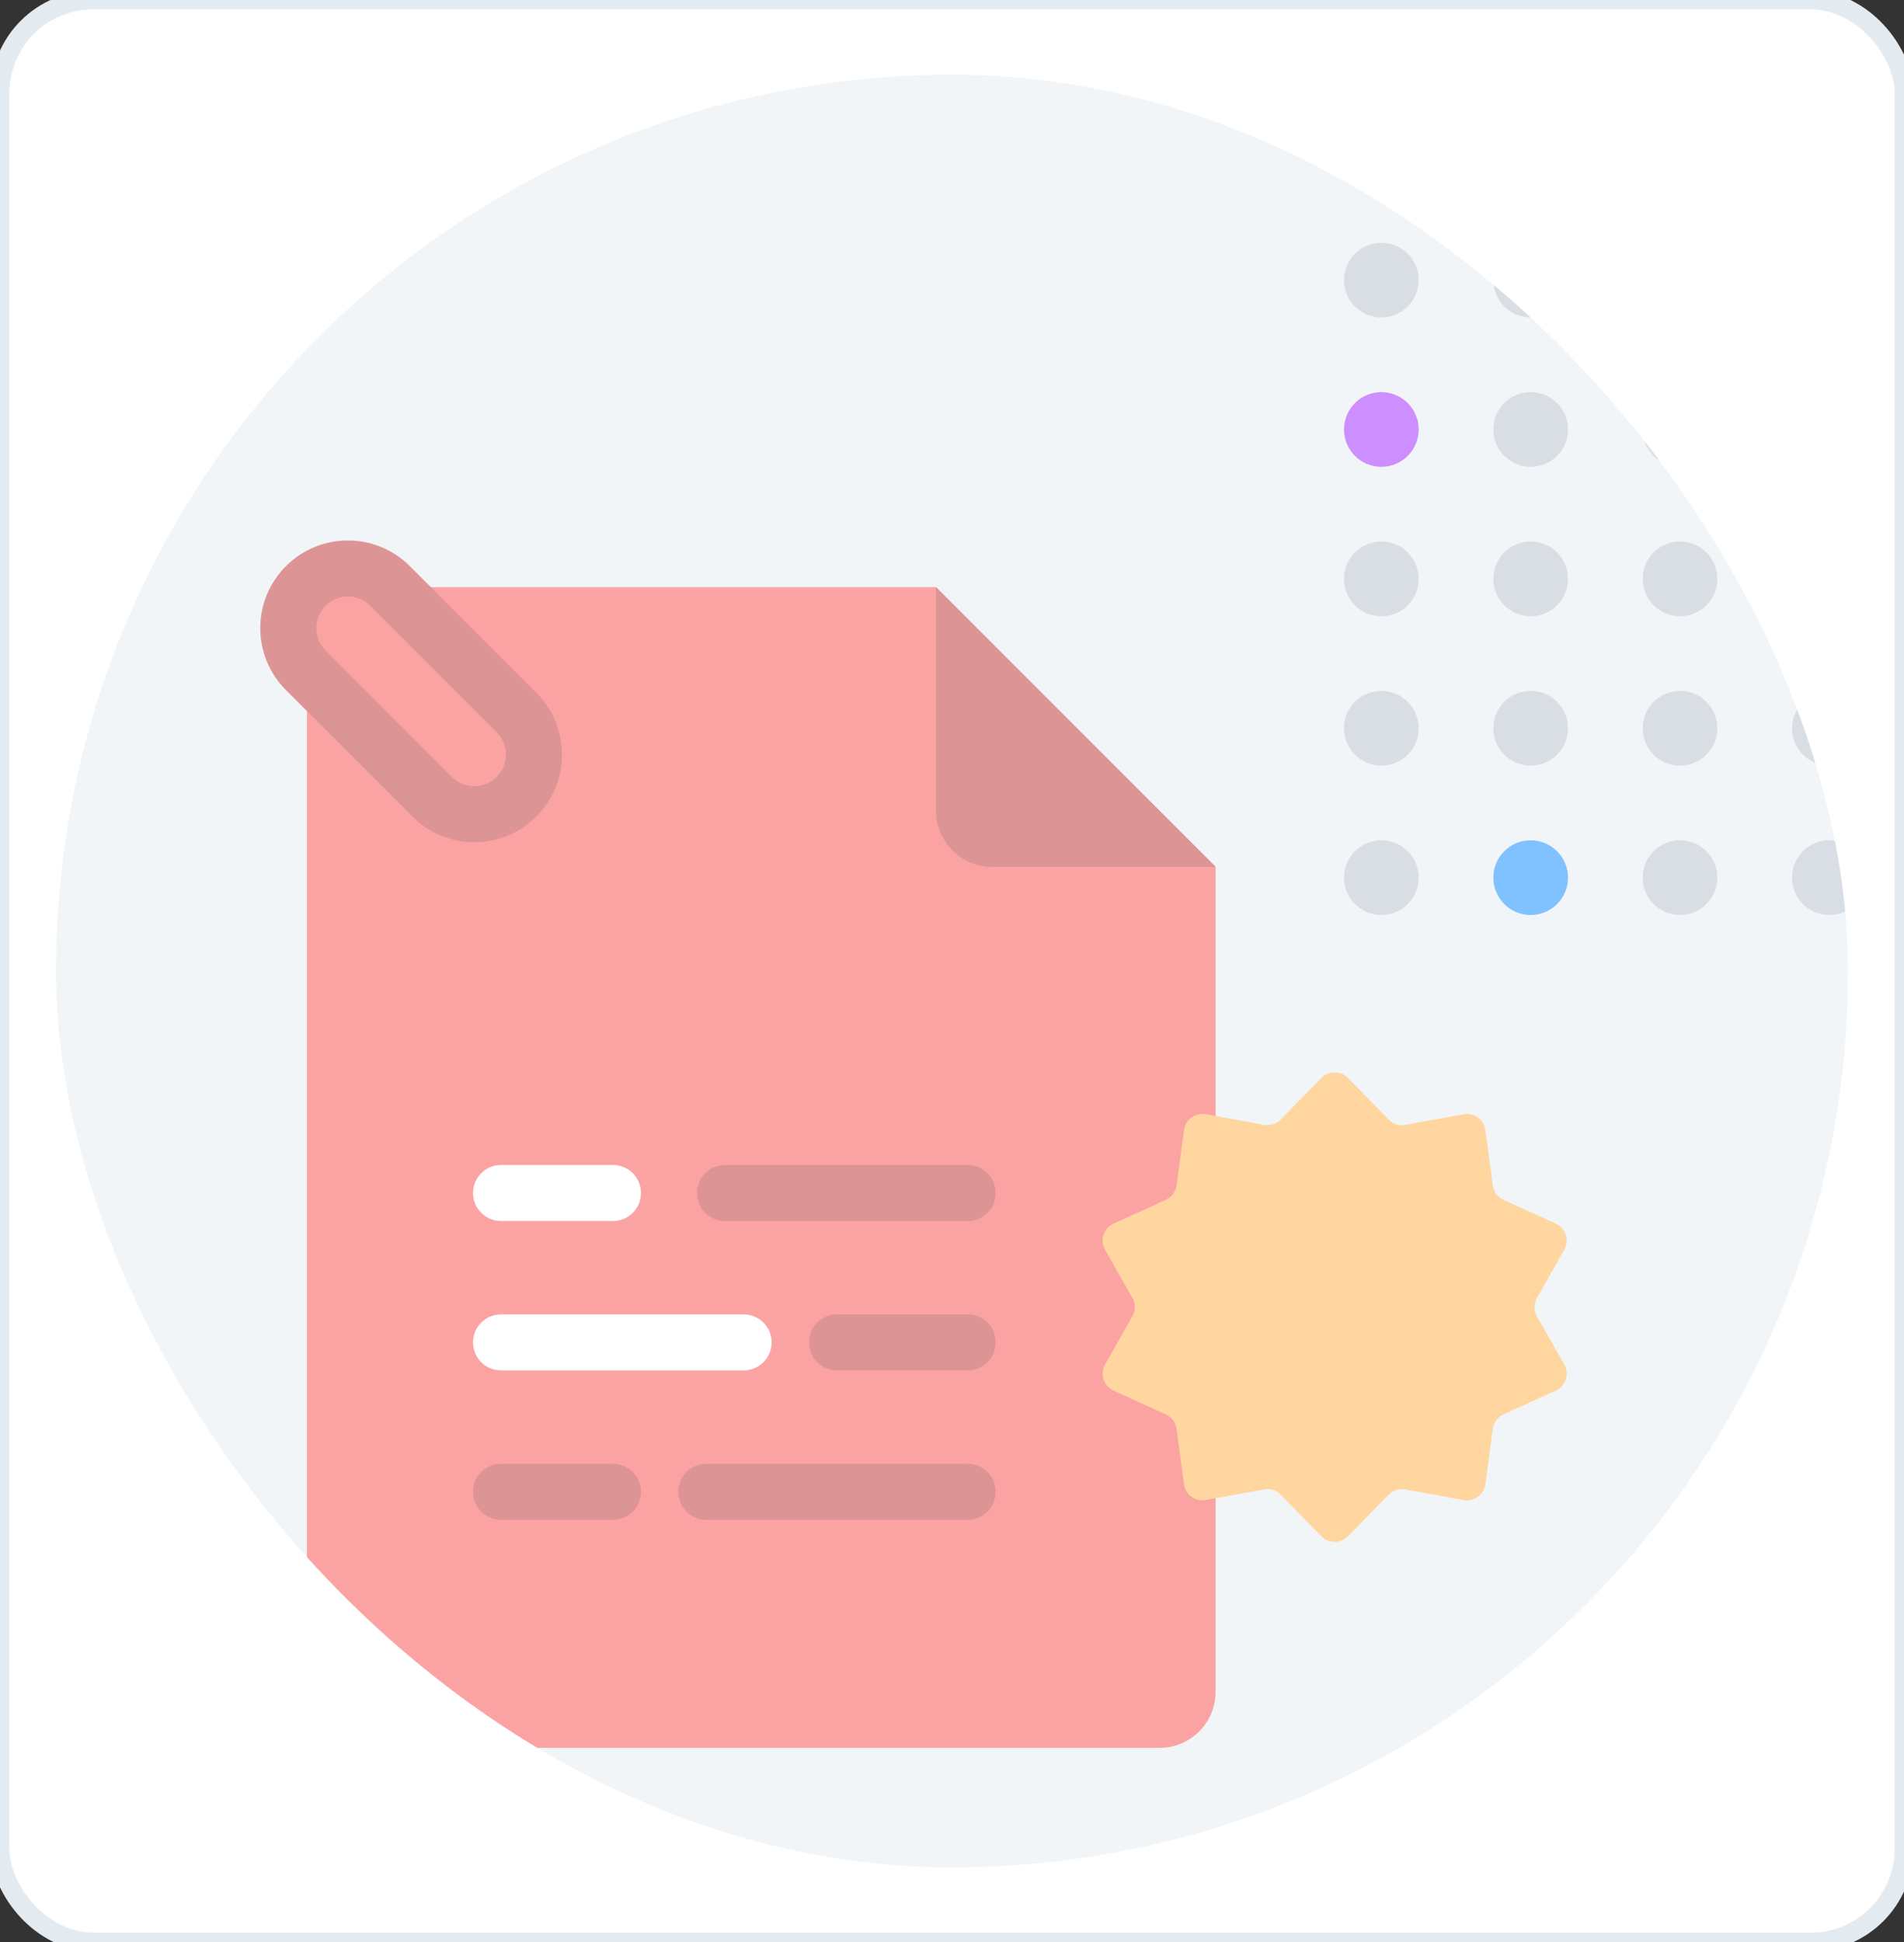 <svg width="102" height="104" viewBox="0 0 102 104" fill="none" xmlns="http://www.w3.org/2000/svg">
<rect x="0" y="0" width="102" height="104" fill="#333333" stroke="none"/>
<rect width="102" height="104" rx="5" fill="white"/>
<rect width="102" height="104" rx="5" stroke="#E4EBF0"/>
<g style="mix-blend-mode:luminosity" opacity="0.5">
<g clip-path="url(#clip0_13885_12250)">
<rect x="3" y="4" width="96" height="96" rx="48" fill="#E4EBF0"/>
<path d="M16.443 34.443C16.443 32.786 17.786 31.443 19.443 31.443H50.144L65.121 46.421V90.602C65.121 92.258 63.778 93.602 62.121 93.602H19.443C17.786 93.602 16.443 92.258 16.443 90.602V34.443Z" fill="#F84747"/>
<mask id="mask0_13885_12250" style="mask-type:alpha" maskUnits="userSpaceOnUse" x="16" y="31" width="50" height="63">
<path d="M16.443 34.443C16.443 32.786 17.786 31.443 19.443 31.443H50.144L65.121 46.421V90.602C65.121 92.258 63.778 93.602 62.121 93.602H19.443C17.786 93.602 16.443 92.258 16.443 90.602V34.443Z" fill="#0085FF"/>
</mask>
<g mask="url(#mask0_13885_12250)">
<path fill-rule="evenodd" clip-rule="evenodd" d="M37.339 63.889C37.339 63.06 38.011 62.389 38.839 62.389H51.839C52.668 62.389 53.339 63.06 53.339 63.889C53.339 64.717 52.668 65.389 51.839 65.389H38.839C38.011 65.389 37.339 64.717 37.339 63.889Z" fill="#B92929"/>
<path fill-rule="evenodd" clip-rule="evenodd" d="M43.339 71.889C43.339 71.06 44.011 70.389 44.839 70.389H51.839C52.668 70.389 53.339 71.06 53.339 71.889C53.339 72.717 52.668 73.389 51.839 73.389H44.839C44.011 73.389 43.339 72.717 43.339 71.889Z" fill="#B92929"/>
<path fill-rule="evenodd" clip-rule="evenodd" d="M25.339 79.889C25.339 79.06 26.011 78.389 26.839 78.389H32.839C33.668 78.389 34.339 79.06 34.339 79.889C34.339 80.717 33.668 81.389 32.839 81.389H26.839C26.011 81.389 25.339 80.717 25.339 79.889Z" fill="#B92929"/>
<path fill-rule="evenodd" clip-rule="evenodd" d="M36.339 79.889C36.339 79.06 37.011 78.389 37.839 78.389L51.839 78.389C52.668 78.389 53.339 79.06 53.339 79.889C53.339 80.717 52.668 81.389 51.839 81.389L37.839 81.389C37.011 81.389 36.339 80.717 36.339 79.889Z" fill="#B92929"/>
<path fill-rule="evenodd" clip-rule="evenodd" d="M25.339 63.889C25.339 63.06 26.011 62.389 26.839 62.389H32.839C33.668 62.389 34.339 63.06 34.339 63.889C34.339 64.717 33.668 65.389 32.839 65.389H26.839C26.011 65.389 25.339 64.717 25.339 63.889Z" fill="white"/>
<path fill-rule="evenodd" clip-rule="evenodd" d="M25.339 71.889C25.339 71.06 26.011 70.389 26.839 70.389H39.839C40.668 70.389 41.339 71.06 41.339 71.889C41.339 72.717 40.668 73.389 39.839 73.389H26.839C26.011 73.389 25.339 72.717 25.339 71.889Z" fill="white"/>
</g>
<path d="M50.143 31.443L65.121 46.421H53.143C51.487 46.421 50.143 45.078 50.143 43.421V31.443Z" fill="#B92929"/>
<path fill-rule="evenodd" clip-rule="evenodd" d="M17.44 32.44C16.779 33.101 16.779 34.173 17.44 34.834L24.213 41.608C24.875 42.269 25.947 42.269 26.608 41.608C27.269 40.947 27.269 39.874 26.608 39.213L19.834 32.44C19.173 31.779 18.101 31.779 17.44 32.44ZM15.319 36.956C13.486 35.123 13.486 32.151 15.319 30.319C17.151 28.486 20.123 28.486 21.956 30.319L28.729 37.092C30.562 38.925 30.562 41.896 28.729 43.729C26.896 45.562 23.925 45.562 22.092 43.729L15.319 36.956Z" fill="#B92929"/>
<path d="M74 9C75.105 9 76 8.105 76 7C76 5.895 75.105 5 74 5C72.895 5 72 5.895 72 7C72 8.105 72.895 9 74 9Z" fill="#B3BEC9"/>
<path d="M74 17C75.105 17 76 16.105 76 15C76 13.895 75.105 13 74 13C72.895 13 72 13.895 72 15C72 16.105 72.895 17 74 17Z" fill="#B3BEC9"/>
<path d="M74 25C75.105 25 76 24.105 76 23C76 21.895 75.105 21 74 21C72.895 21 72 21.895 72 23C72 24.105 72.895 25 74 25Z" fill="#9C1EFF"/>
<path d="M74 33C75.105 33 76 32.105 76 31C76 29.895 75.105 29 74 29C72.895 29 72 29.895 72 31C72 32.105 72.895 33 74 33Z" fill="#B3BEC9"/>
<path d="M74 41C75.105 41 76 40.105 76 39C76 37.895 75.105 37 74 37C72.895 37 72 37.895 72 39C72 40.105 72.895 41 74 41Z" fill="#B3BEC9"/>
<path d="M74 49C75.105 49 76 48.105 76 47C76 45.895 75.105 45 74 45C72.895 45 72 45.895 72 47C72 48.105 72.895 49 74 49Z" fill="#B3BEC9"/>
<path d="M82 9C83.105 9 84 8.105 84 7C84 5.895 83.105 5 82 5C80.895 5 80 5.895 80 7C80 8.105 80.895 9 82 9Z" fill="#B3BEC9"/>
<path d="M82 17C83.105 17 84 16.105 84 15C84 13.895 83.105 13 82 13C80.895 13 80 13.895 80 15C80 16.105 80.895 17 82 17Z" fill="#B3BEC9"/>
<path d="M82 25C83.105 25 84 24.105 84 23C84 21.895 83.105 21 82 21C80.895 21 80 21.895 80 23C80 24.105 80.895 25 82 25Z" fill="#B3BEC9"/>
<path d="M82 33C83.105 33 84 32.105 84 31C84 29.895 83.105 29 82 29C80.895 29 80 29.895 80 31C80 32.105 80.895 33 82 33Z" fill="#B3BEC9"/>
<path d="M82 41C83.105 41 84 40.105 84 39C84 37.895 83.105 37 82 37C80.895 37 80 37.895 80 39C80 40.105 80.895 41 82 41Z" fill="#B3BEC9"/>
<path d="M82 49C83.105 49 84 48.105 84 47C84 45.895 83.105 45 82 45C80.895 45 80 45.895 80 47C80 48.105 80.895 49 82 49Z" fill="#0085FF"/>
<path d="M90 9C91.105 9 92 8.105 92 7C92 5.895 91.105 5 90 5C88.895 5 88 5.895 88 7C88 8.105 88.895 9 90 9Z" fill="#B3BEC9"/>
<path d="M98 9C99.105 9 100 8.105 100 7C100 5.895 99.105 5 98 5C96.895 5 96 5.895 96 7C96 8.105 96.895 9 98 9Z" fill="#B3BEC9"/>
<path d="M90 17C91.105 17 92 16.105 92 15C92 13.895 91.105 13 90 13C88.895 13 88 13.895 88 15C88 16.105 88.895 17 90 17Z" fill="#B3BEC9"/>
<path d="M98 17C99.105 17 100 16.105 100 15C100 13.895 99.105 13 98 13C96.895 13 96 13.895 96 15C96 16.105 96.895 17 98 17Z" fill="#B3BEC9"/>
<path d="M90 25C91.105 25 92 24.105 92 23C92 21.895 91.105 21 90 21C88.895 21 88 21.895 88 23C88 24.105 88.895 25 90 25Z" fill="#B3BEC9"/>
<path d="M98 25C99.105 25 100 24.105 100 23C100 21.895 99.105 21 98 21C96.895 21 96 21.895 96 23C96 24.105 96.895 25 98 25Z" fill="#B3BEC9"/>
<path d="M90 33C91.105 33 92 32.105 92 31C92 29.895 91.105 29 90 29C88.895 29 88 29.895 88 31C88 32.105 88.895 33 90 33Z" fill="#B3BEC9"/>
<path d="M98 33C99.105 33 100 32.105 100 31C100 29.895 99.105 29 98 29C96.895 29 96 29.895 96 31C96 32.105 96.895 33 98 33Z" fill="#B3BEC9"/>
<path d="M90 41C91.105 41 92 40.105 92 39C92 37.895 91.105 37 90 37C88.895 37 88 37.895 88 39C88 40.105 88.895 41 90 41Z" fill="#B3BEC9"/>
<path d="M98 41C99.105 41 100 40.105 100 39C100 37.895 99.105 37 98 37C96.895 37 96 37.895 96 39C96 40.105 96.895 41 98 41Z" fill="#B3BEC9"/>
<path d="M90 49C91.105 49 92 48.105 92 47C92 45.895 91.105 45 90 45C88.895 45 88 45.895 88 47C88 48.105 88.895 49 90 49Z" fill="#B3BEC9"/>
<path d="M98 49C99.105 49 100 48.105 100 47C100 45.895 99.105 45 98 45C96.895 45 96 45.895 96 47C96 48.105 96.895 49 98 49Z" fill="#B3BEC9"/>
<path d="M70.785 57.73C71.178 57.329 71.822 57.329 72.215 57.73L74.391 59.953C74.623 60.19 74.958 60.296 75.284 60.237L78.404 59.67C78.965 59.568 79.498 59.956 79.574 60.522L79.968 63.476C80.013 63.817 80.231 64.111 80.544 64.254L83.344 65.529C83.879 65.773 84.089 66.423 83.799 66.933L82.338 69.506C82.164 69.812 82.164 70.188 82.338 70.494L83.799 73.067C84.089 73.577 83.879 74.227 83.344 74.471L80.544 75.746C80.231 75.889 80.013 76.183 79.968 76.524L79.574 79.478C79.498 80.044 78.965 80.432 78.404 80.33L75.284 79.763C74.958 79.704 74.623 79.811 74.391 80.047L72.215 82.27C71.822 82.671 71.178 82.671 70.785 82.27L68.609 80.047C68.377 79.811 68.042 79.704 67.716 79.763L64.596 80.33C64.035 80.432 63.502 80.044 63.426 79.478L63.032 76.524C62.987 76.183 62.769 75.889 62.456 75.746L59.656 74.471C59.121 74.227 58.911 73.577 59.201 73.067L60.662 70.494C60.836 70.188 60.836 69.812 60.662 69.506L59.201 66.933C58.911 66.423 59.121 65.773 59.656 65.529L62.456 64.254C62.769 64.111 62.987 63.817 63.032 63.476L63.426 60.522C63.502 59.956 64.035 59.568 64.596 59.67L67.716 60.237C68.042 60.296 68.377 60.19 68.609 59.953L70.785 57.73Z" fill="#FFAE41"/>
</g>
</g>
<defs>
<clipPath id="clip0_13885_12250">
<rect x="3" y="4" width="96" height="96" rx="48" fill="white"/>
</clipPath>
</defs>
</svg>
